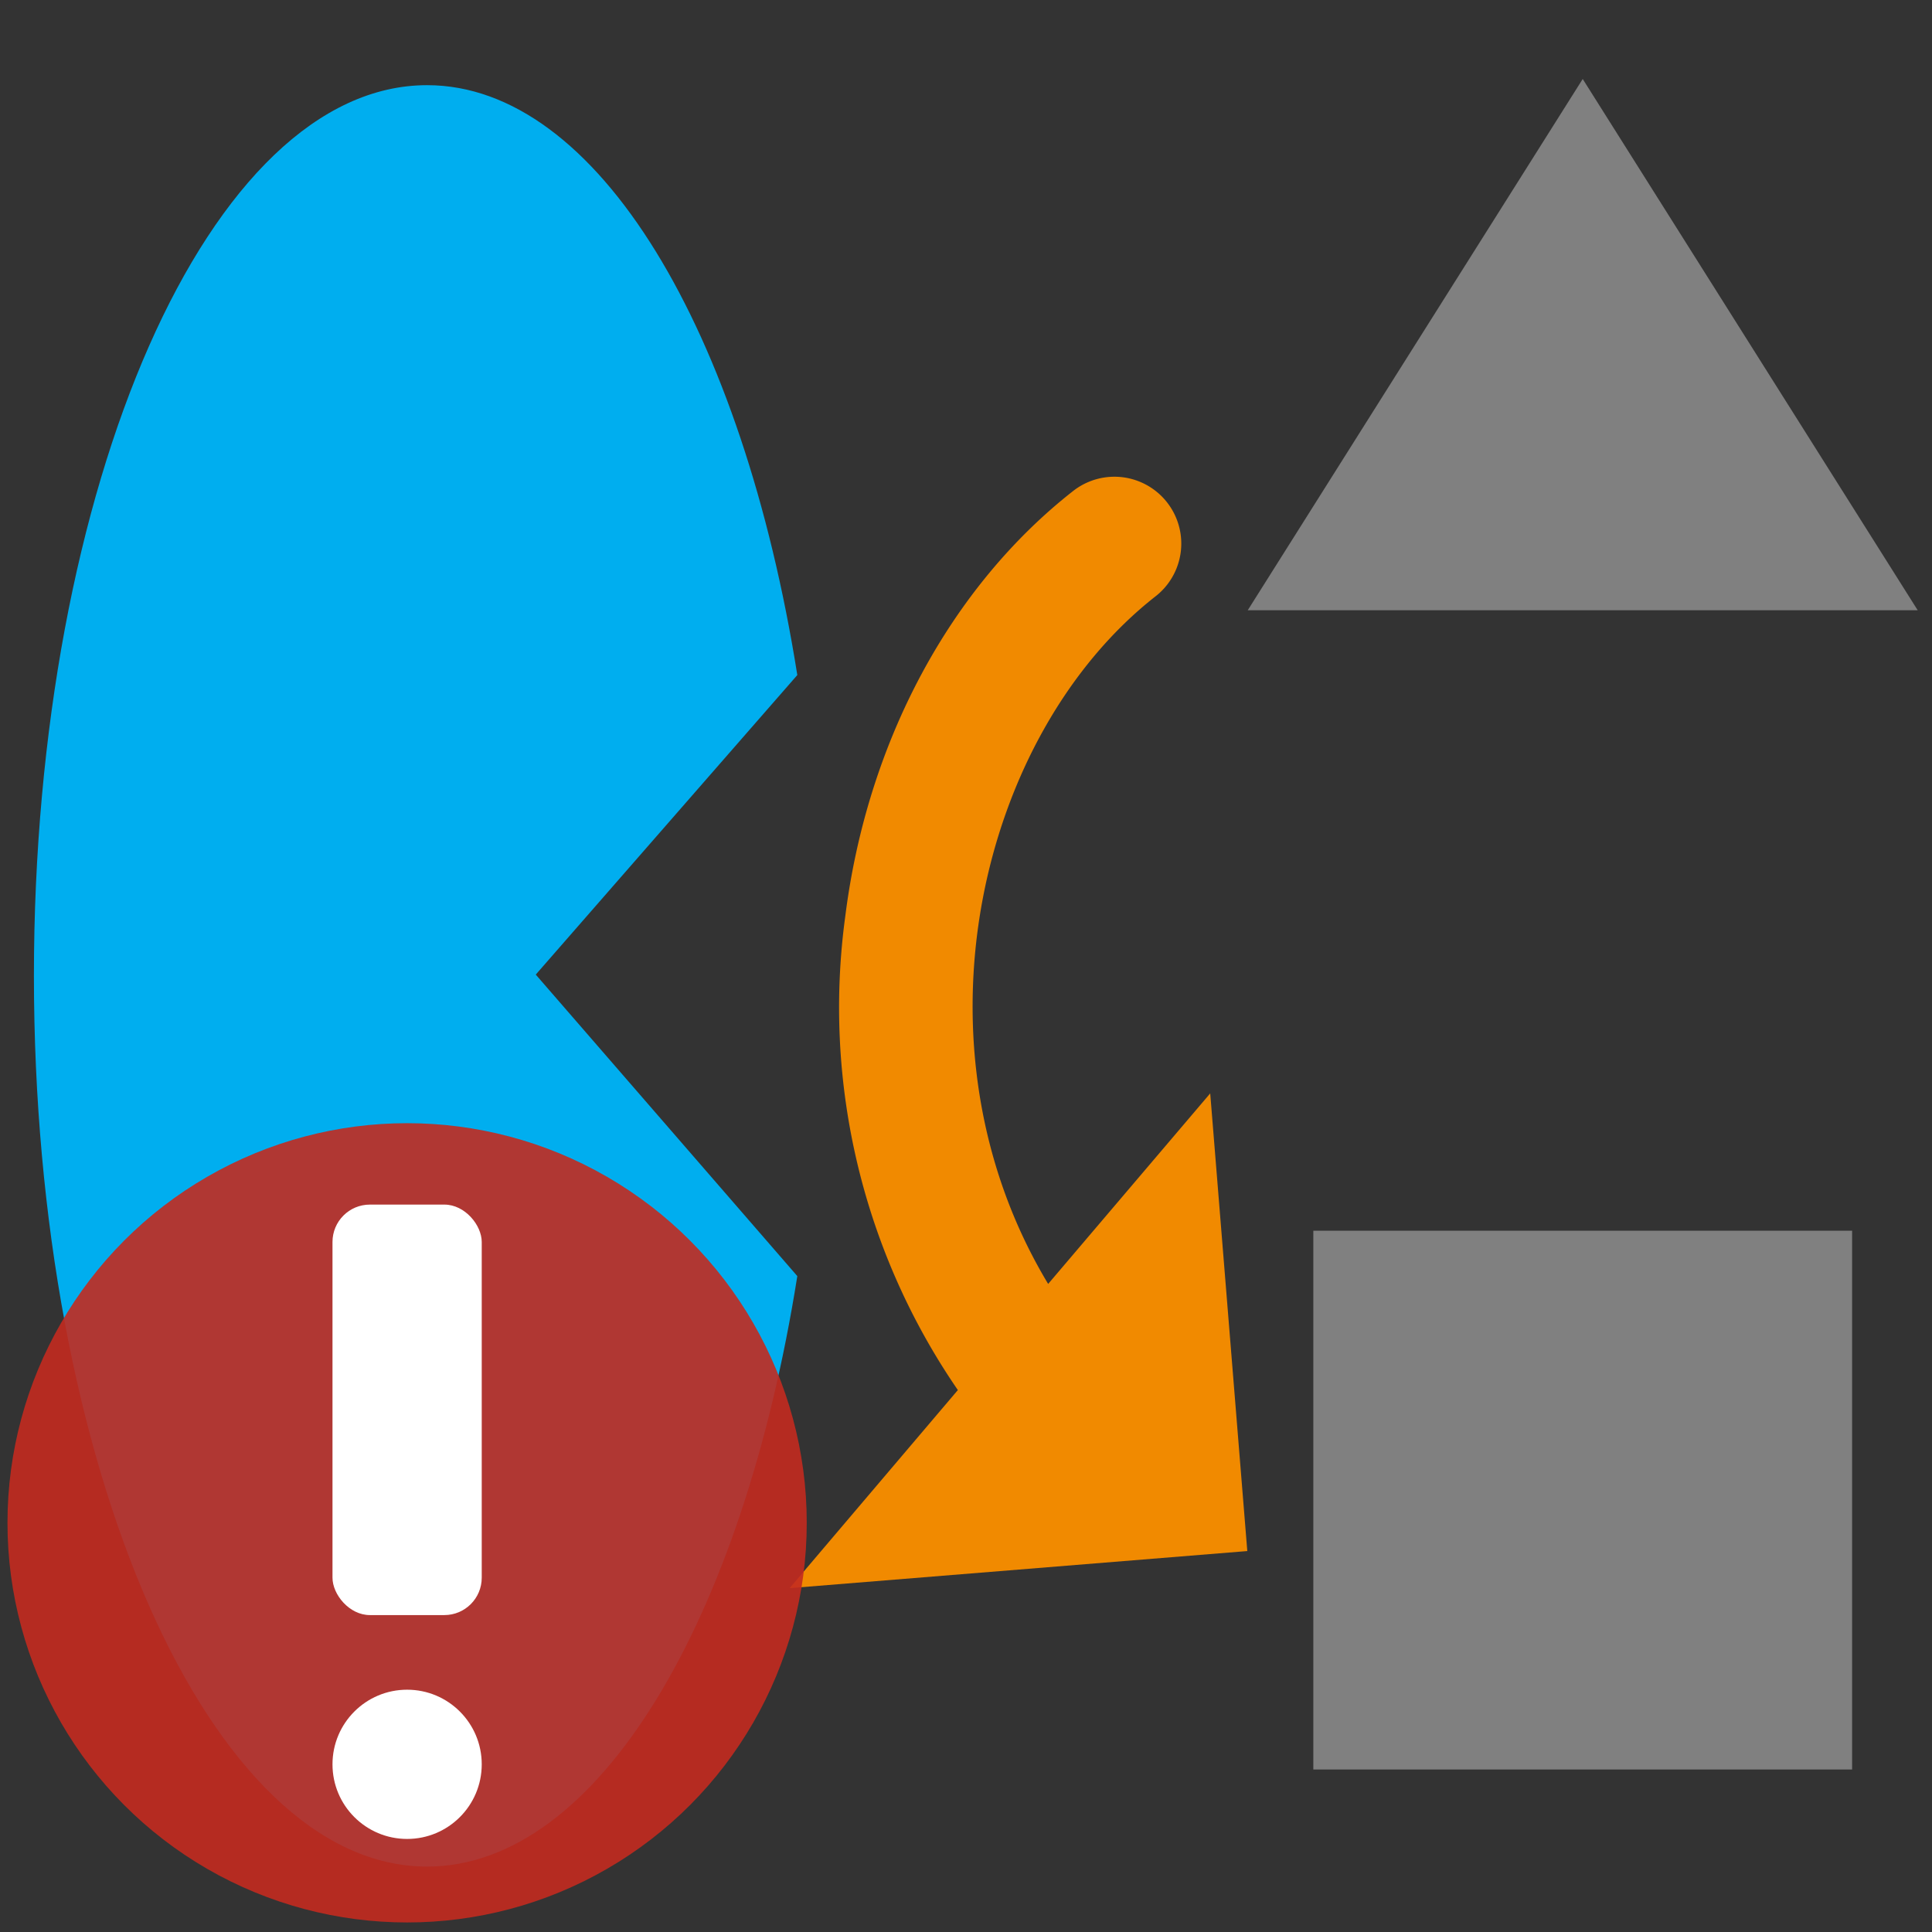 <?xml version="1.0" encoding="UTF-8" standalone="no"?>
<svg
   id="Layer_1"
   data-name="Layer 1"
   viewBox="0 0 128.16 128.16"
   version="1.1"
   sodipodi:docname="EnzymeRed.svg"
   inkscape:version="1.3 (0e150ed6c4, 2023-07-21)"
   xmlns:inkscape="http://www.inkscape.org/namespaces/inkscape"
   xmlns:sodipodi="http://sodipodi.sourceforge.net/DTD/sodipodi-0.dtd"
   xmlns="http://www.w3.org/2000/svg"
   xmlns:svg="http://www.w3.org/2000/svg">
  <rect x="0" y="0" width="128.16" height="128.16" fill="#333333" stroke="none"/>
  <sodipodi:namedview
     id="namedview2"
     pagecolor="#ffffff"
     bordercolor="#000000"
     borderopacity="0.25"
     inkscape:showpageshadow="2"
     inkscape:pageopacity="0.0"
     inkscape:pagecheckerboard="0"
     inkscape:deskcolor="#d1d1d1"
     inkscape:zoom="14.770599"
     inkscape:cx="64.080002"
     inkscape:cy="64.080002"
     inkscape:window-width="3840"
     inkscape:window-height="2089"
     inkscape:window-x="-8"
     inkscape:window-y="-8"
     inkscape:window-maximized="1"
     inkscape:current-layer="Layer_1" />
  <defs
     id="defs1">
    <style
       id="style1">.cls-1{fill:gray;}.cls-2{fill:#00aeef;}.cls-3{fill:#f18a00;}</style>
  </defs>
  <rect
     class="cls-1"
     x="87.12"
     y="81.64"
     width="35.74"
     height="35.74"
     id="rect1" />
  <polygon
     class="cls-1"
     points="104.99 5.24 82.77 40.48 127.21 40.48 104.99 5.24"
     id="polygon1" />
  <path
     class="cls-2"
     d="M52.89,44.78C49.27,22,39.65,5.65,28.33,5.65,13.92,5.65,2.25,32.1,2.25,64.73s11.67,59.09,26.08,59.09c11.32,0,20.94-16.33,24.56-39.17l-17.35-20Z"
     id="path1" />
  <path
     class="cls-3"
     d="M82.74,102.89,80.28,72.53,69.53,85.17C60,69.35,65,48.69,76.65,39.56a4.43,4.43,0,1,0-5.45-7C63.05,38.94,57.54,49.2,56.08,60.72a44.81,44.81,0,0,0,7.46,31.49L52.38,105.35Z"
     id="path2" />
  <g
     class="cls-8"
     id="g6"
     style="opacity:0.9"
     transform="translate(0.496,-0.633)">
    <circle
       class="cls-9"
       cx="26.51"
       cy="101.65"
       r="26.51"
       id="circle5"
       style="fill:#c32a1f" />
  </g>
  <rect
     class="cls-10"
     x="22.056"
     y="79.907"
     width="9.9"
     height="27.23"
     rx="2.48"
     id="rect6"
     style="fill:#ffffff" />
  <circle
     class="cls-10"
     cx="27.006"
     cy="117.037"
     r="4.95"
     id="circle6"
     style="fill:#ffffff" />
</svg>
